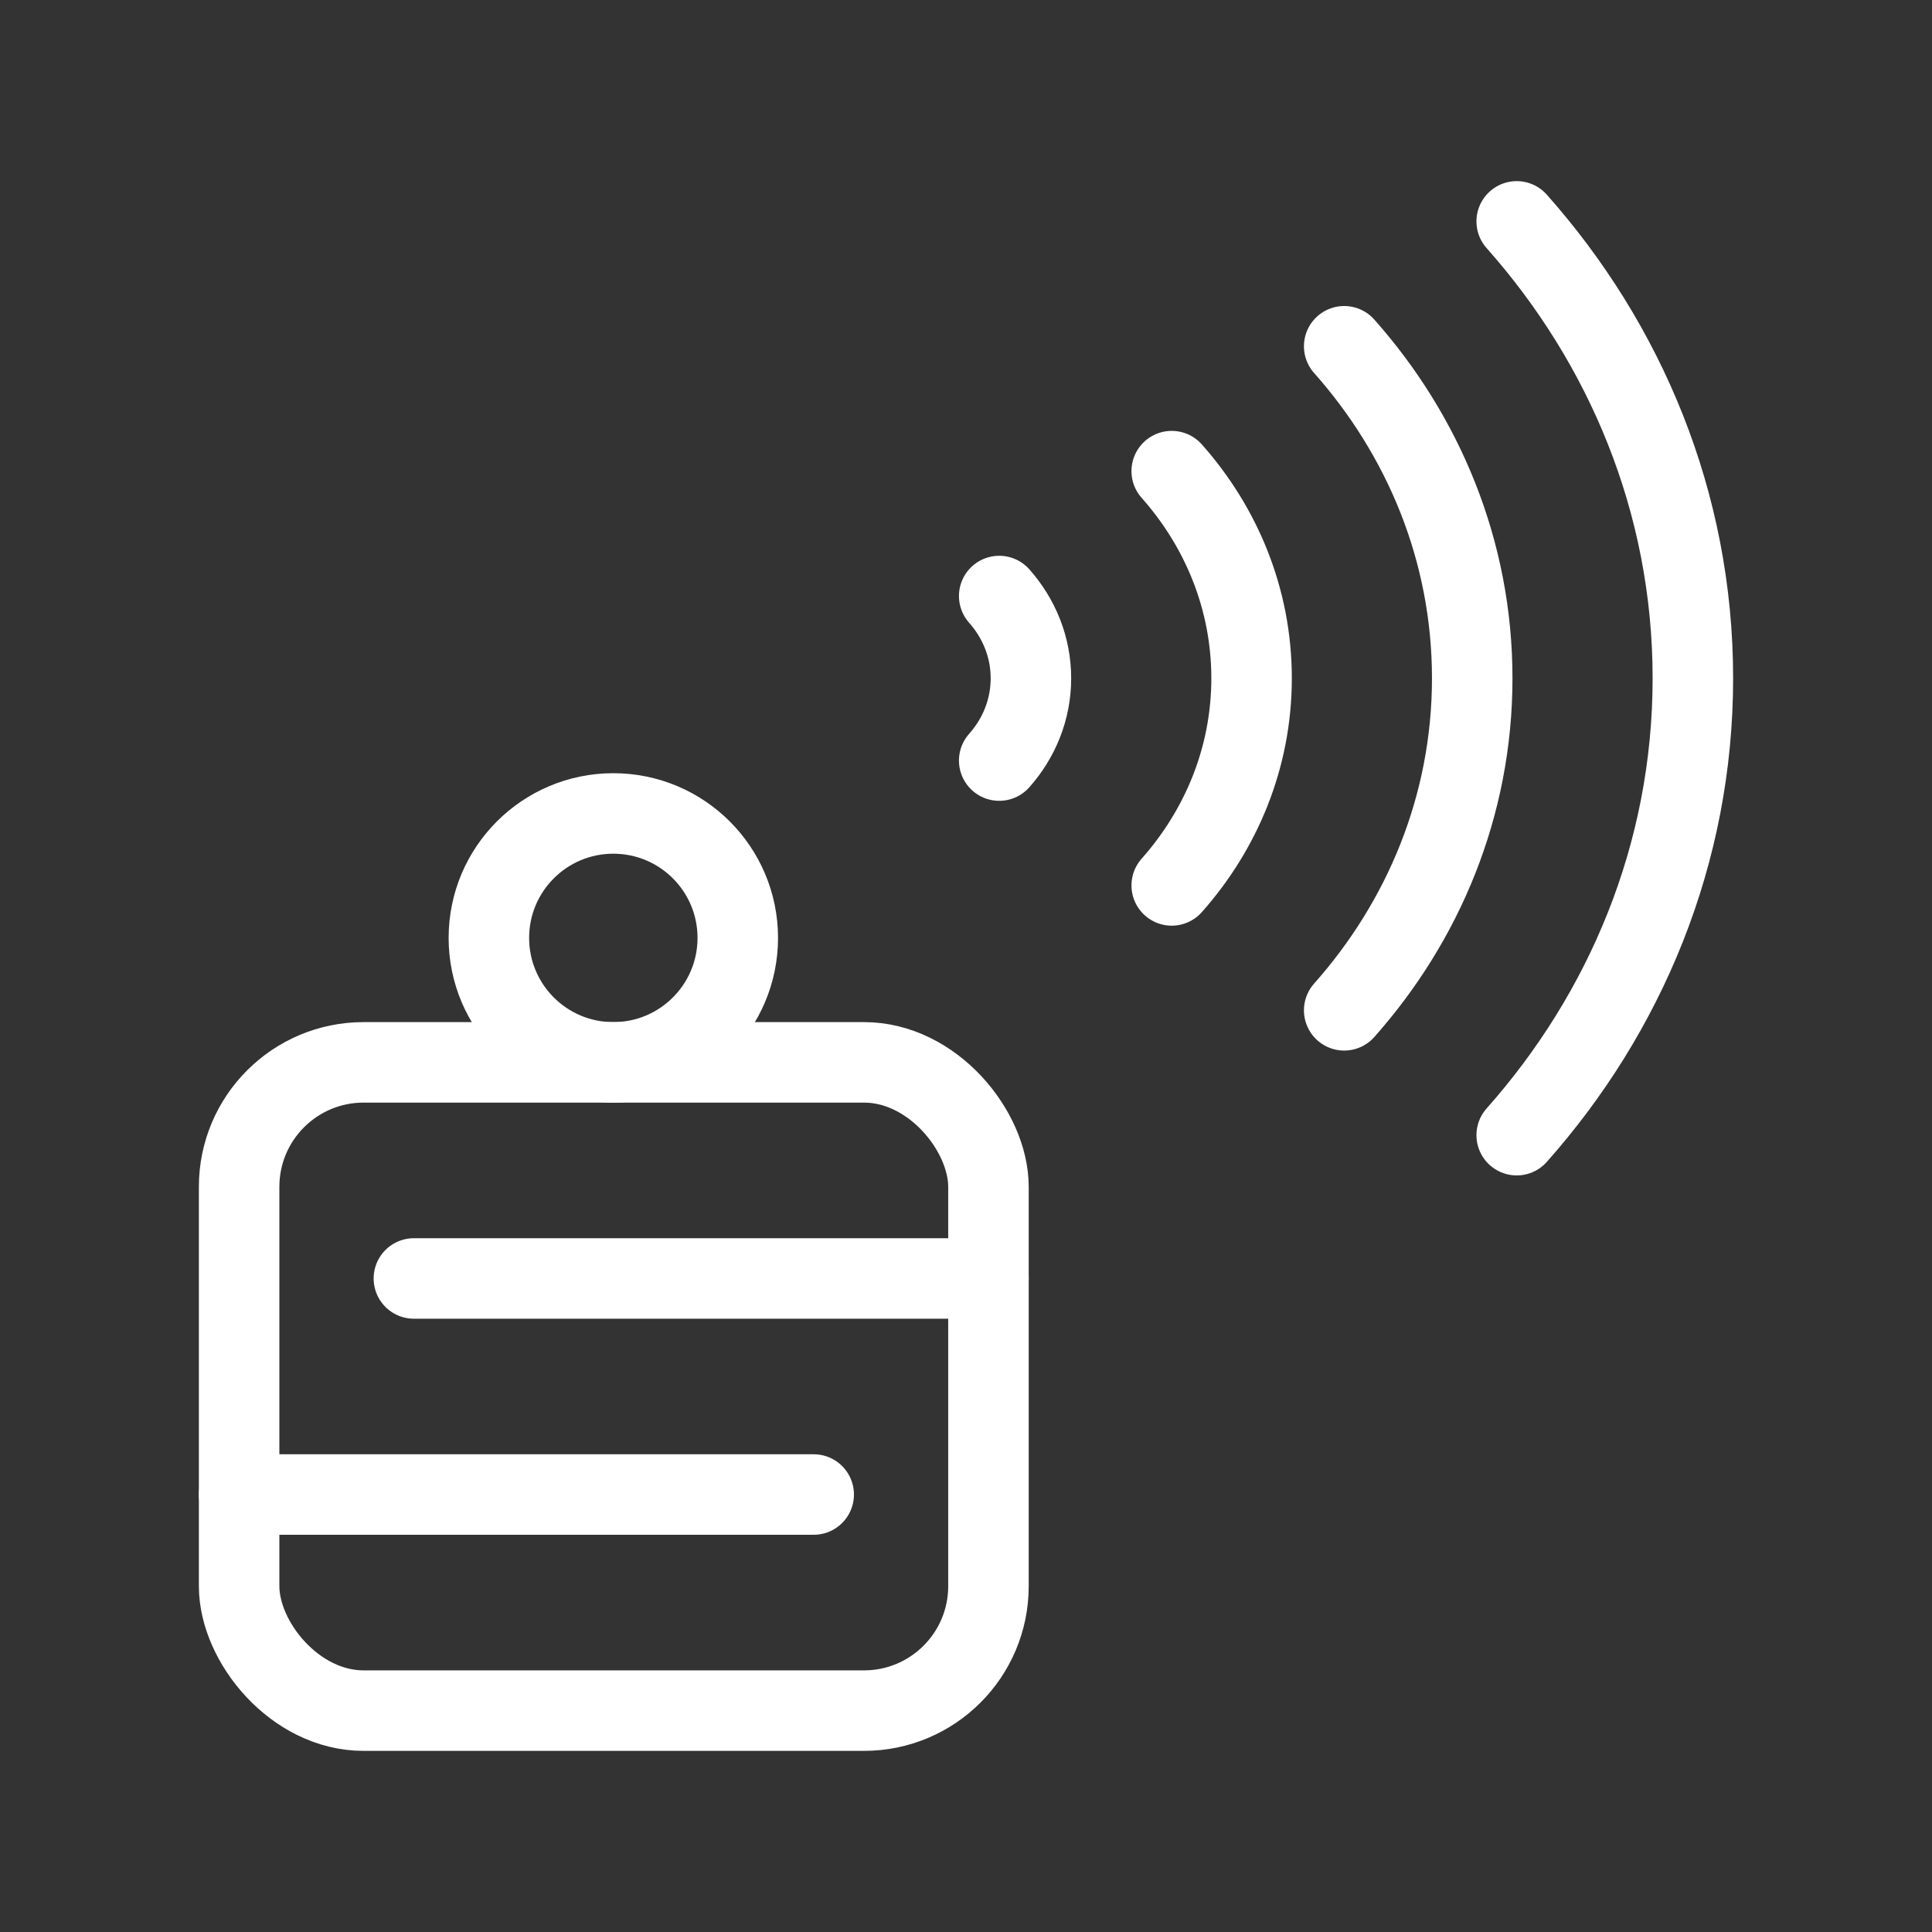 <?xml version="1.0" encoding="UTF-8"?><svg id="b" xmlns="http://www.w3.org/2000/svg" viewBox="0 0 48 48"><rect x="0" y="0" width="48" height="48" fill="#333333" stroke="none"/><defs><style>.c{stroke-width:2px;fill:none;stroke:#fff;stroke-linecap:round;stroke-linejoin:round;}</style></defs><rect class="c" x="5.941" y="26.394" width="18.617" height="16.106" rx="3.092" ry="3.092"/><line class="c" x1="10.283" y1="31.763" x2="24.558" y2="31.763"/><line class="c" x1="5.941" y1="37.131" x2="20.216" y2="37.131"/><circle class="c" cx="15.238" cy="23.302" r="3.092"/><g><path class="c" d="m24.825,18.896c.485-.546.788-1.257.788-2.044s-.303-1.498-.788-2.044"/><path class="c" d="m29.111,21.998c1.22-1.375,1.984-3.164,1.984-5.147s-.764-3.772-1.984-5.146"/><path class="c" d="m33.396,25.101c1.956-2.203,3.181-5.071,3.181-8.249s-1.225-6.046-3.181-8.249"/><path class="c" d="m37.682,28.203c2.692-3.032,4.377-6.979,4.377-11.352s-1.685-8.319-4.377-11.351"/></g></svg>